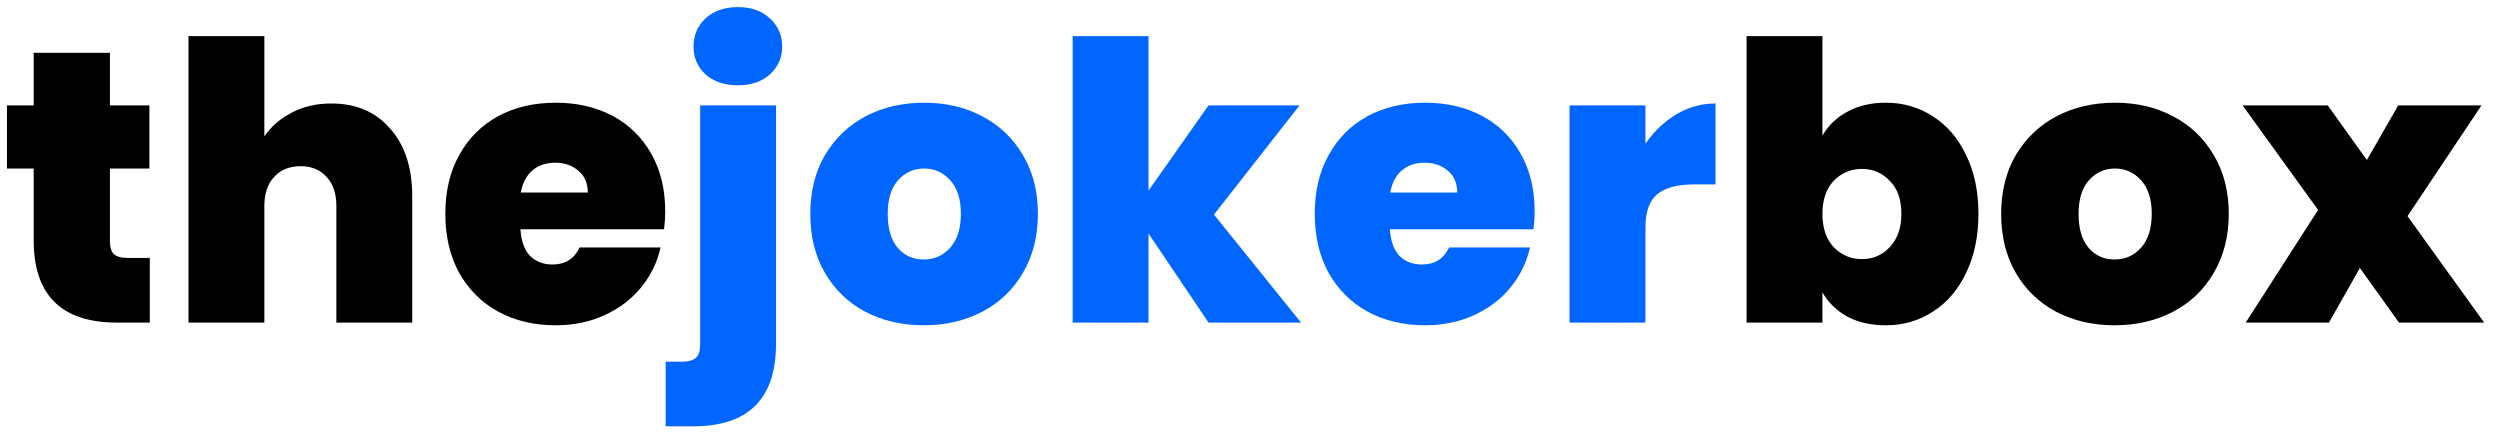 <svg width="155" height="27" viewBox="0 0 155 27" fill="none" xmlns="http://www.w3.org/2000/svg">
<path d="M9.288 15.992V20H7.248C3.808 20 2.088 18.296 2.088 14.888V10.448H0.432V6.536H2.088V3.272H6.816V6.536H9.264V10.448H6.816V14.96C6.816 15.328 6.896 15.592 7.056 15.752C7.232 15.912 7.52 15.992 7.92 15.992H9.288ZM20.542 6.416C22.078 6.416 23.294 6.936 24.19 7.976C25.102 9 25.558 10.392 25.558 12.152V20H20.854V12.776C20.854 12.008 20.654 11.408 20.254 10.976C19.854 10.528 19.318 10.304 18.646 10.304C17.942 10.304 17.39 10.528 16.99 10.976C16.59 11.408 16.39 12.008 16.39 12.776V20H11.686V2.24H16.39V8.456C16.806 7.848 17.366 7.36 18.07 6.992C18.79 6.608 19.614 6.416 20.542 6.416ZM41.243 13.112C41.243 13.48 41.219 13.848 41.171 14.216H32.267C32.315 14.952 32.515 15.504 32.867 15.872C33.235 16.224 33.699 16.4 34.259 16.4C35.043 16.4 35.603 16.048 35.939 15.344H40.955C40.747 16.272 40.339 17.104 39.731 17.84C39.139 18.56 38.387 19.128 37.475 19.544C36.563 19.96 35.555 20.168 34.451 20.168C33.123 20.168 31.939 19.888 30.899 19.328C29.875 18.768 29.067 17.968 28.475 16.928C27.899 15.888 27.611 14.664 27.611 13.256C27.611 11.848 27.899 10.632 28.475 9.608C29.051 8.568 29.851 7.768 30.875 7.208C31.915 6.648 33.107 6.368 34.451 6.368C35.779 6.368 36.955 6.64 37.979 7.184C39.003 7.728 39.803 8.512 40.379 9.536C40.955 10.544 41.243 11.736 41.243 13.112ZM36.443 11.936C36.443 11.36 36.251 10.912 35.867 10.592C35.483 10.256 35.003 10.088 34.427 10.088C33.851 10.088 33.379 10.248 33.011 10.568C32.643 10.872 32.403 11.328 32.291 11.936H36.443ZM112.991 8.408C113.359 7.768 113.879 7.272 114.551 6.92C115.223 6.552 116.015 6.368 116.927 6.368C117.999 6.368 118.967 6.648 119.831 7.208C120.711 7.768 121.399 8.568 121.895 9.608C122.407 10.648 122.663 11.864 122.663 13.256C122.663 14.648 122.407 15.872 121.895 16.928C121.399 17.968 120.711 18.768 119.831 19.328C118.967 19.888 117.999 20.168 116.927 20.168C116.015 20.168 115.223 19.992 114.551 19.64C113.879 19.272 113.359 18.768 112.991 18.128V20H108.287V2.24H112.991V8.408ZM117.887 13.256C117.887 12.376 117.647 11.696 117.167 11.216C116.703 10.72 116.127 10.472 115.439 10.472C114.751 10.472 114.167 10.72 113.687 11.216C113.223 11.712 112.991 12.392 112.991 13.256C112.991 14.136 113.223 14.824 113.687 15.32C114.167 15.816 114.751 16.064 115.439 16.064C116.127 16.064 116.703 15.816 117.167 15.32C117.647 14.808 117.887 14.12 117.887 13.256ZM131.104 20.168C129.76 20.168 128.552 19.888 127.48 19.328C126.424 18.768 125.592 17.968 124.984 16.928C124.376 15.888 124.072 14.664 124.072 13.256C124.072 11.864 124.376 10.648 124.984 9.608C125.608 8.568 126.448 7.768 127.504 7.208C128.576 6.648 129.784 6.368 131.128 6.368C132.472 6.368 133.672 6.648 134.728 7.208C135.8 7.768 136.64 8.568 137.248 9.608C137.872 10.648 138.184 11.864 138.184 13.256C138.184 14.648 137.872 15.872 137.248 16.928C136.64 17.968 135.8 18.768 134.728 19.328C133.656 19.888 132.448 20.168 131.104 20.168ZM131.104 16.088C131.76 16.088 132.304 15.848 132.736 15.368C133.184 14.872 133.408 14.168 133.408 13.256C133.408 12.344 133.184 11.648 132.736 11.168C132.304 10.688 131.768 10.448 131.128 10.448C130.488 10.448 129.952 10.688 129.52 11.168C129.088 11.648 128.872 12.344 128.872 13.256C128.872 14.184 129.08 14.888 129.496 15.368C129.912 15.848 130.448 16.088 131.104 16.088ZM148.738 20L146.314 16.616L144.394 20H139.234L143.722 13.016L139.042 6.536H144.322L146.746 9.92L148.69 6.536H153.85L149.266 13.4L154.018 20H148.738Z" fill="black"/>
<path d="M45.76 5.288C44.928 5.288 44.256 5.064 43.744 4.616C43.248 4.152 43 3.576 43 2.888C43 2.184 43.248 1.6 43.744 1.136C44.256 0.672 44.928 0.44 45.76 0.44C46.576 0.44 47.232 0.672 47.728 1.136C48.24 1.6 48.496 2.184 48.496 2.888C48.496 3.576 48.24 4.152 47.728 4.616C47.232 5.064 46.576 5.288 45.76 5.288ZM48.112 21.32C48.112 24.728 46.4 26.432 42.976 26.432H41.272V22.424H42.28C42.68 22.424 42.968 22.344 43.144 22.184C43.32 22.024 43.408 21.76 43.408 21.392V6.536H48.112V21.32ZM57.271 20.168C55.927 20.168 54.719 19.888 53.647 19.328C52.591 18.768 51.759 17.968 51.151 16.928C50.543 15.888 50.239 14.664 50.239 13.256C50.239 11.864 50.543 10.648 51.151 9.608C51.775 8.568 52.615 7.768 53.671 7.208C54.743 6.648 55.951 6.368 57.295 6.368C58.639 6.368 59.839 6.648 60.895 7.208C61.967 7.768 62.807 8.568 63.415 9.608C64.039 10.648 64.351 11.864 64.351 13.256C64.351 14.648 64.039 15.872 63.415 16.928C62.807 17.968 61.967 18.768 60.895 19.328C59.823 19.888 58.615 20.168 57.271 20.168ZM57.271 16.088C57.927 16.088 58.471 15.848 58.903 15.368C59.351 14.872 59.575 14.168 59.575 13.256C59.575 12.344 59.351 11.648 58.903 11.168C58.471 10.688 57.935 10.448 57.295 10.448C56.655 10.448 56.119 10.688 55.687 11.168C55.255 11.648 55.039 12.344 55.039 13.256C55.039 14.184 55.247 14.888 55.663 15.368C56.079 15.848 56.615 16.088 57.271 16.088ZM74.929 20L71.209 14.48V20H66.505V2.24H71.209V11.816L74.929 6.536H80.569L75.265 13.304L80.665 20H74.929ZM95.148 13.112C95.148 13.48 95.124 13.848 95.076 14.216H86.172C86.22 14.952 86.42 15.504 86.772 15.872C87.14 16.224 87.604 16.4 88.164 16.4C88.948 16.4 89.508 16.048 89.844 15.344H94.86C94.652 16.272 94.244 17.104 93.636 17.84C93.044 18.56 92.292 19.128 91.38 19.544C90.468 19.96 89.46 20.168 88.356 20.168C87.028 20.168 85.844 19.888 84.804 19.328C83.78 18.768 82.972 17.968 82.38 16.928C81.804 15.888 81.516 14.664 81.516 13.256C81.516 11.848 81.804 10.632 82.38 9.608C82.956 8.568 83.756 7.768 84.78 7.208C85.82 6.648 87.012 6.368 88.356 6.368C89.684 6.368 90.86 6.64 91.884 7.184C92.908 7.728 93.708 8.512 94.284 9.536C94.86 10.544 95.148 11.736 95.148 13.112ZM90.348 11.936C90.348 11.36 90.156 10.912 89.772 10.592C89.388 10.256 88.908 10.088 88.332 10.088C87.756 10.088 87.284 10.248 86.916 10.568C86.548 10.872 86.308 11.328 86.196 11.936H90.348ZM102.017 8.912C102.545 8.144 103.185 7.536 103.937 7.088C104.689 6.64 105.497 6.416 106.361 6.416V11.432H105.041C104.017 11.432 103.257 11.632 102.761 12.032C102.265 12.432 102.017 13.128 102.017 14.12V20H97.313V6.536H102.017V8.912Z" fill="#0066FF"/>
</svg>
